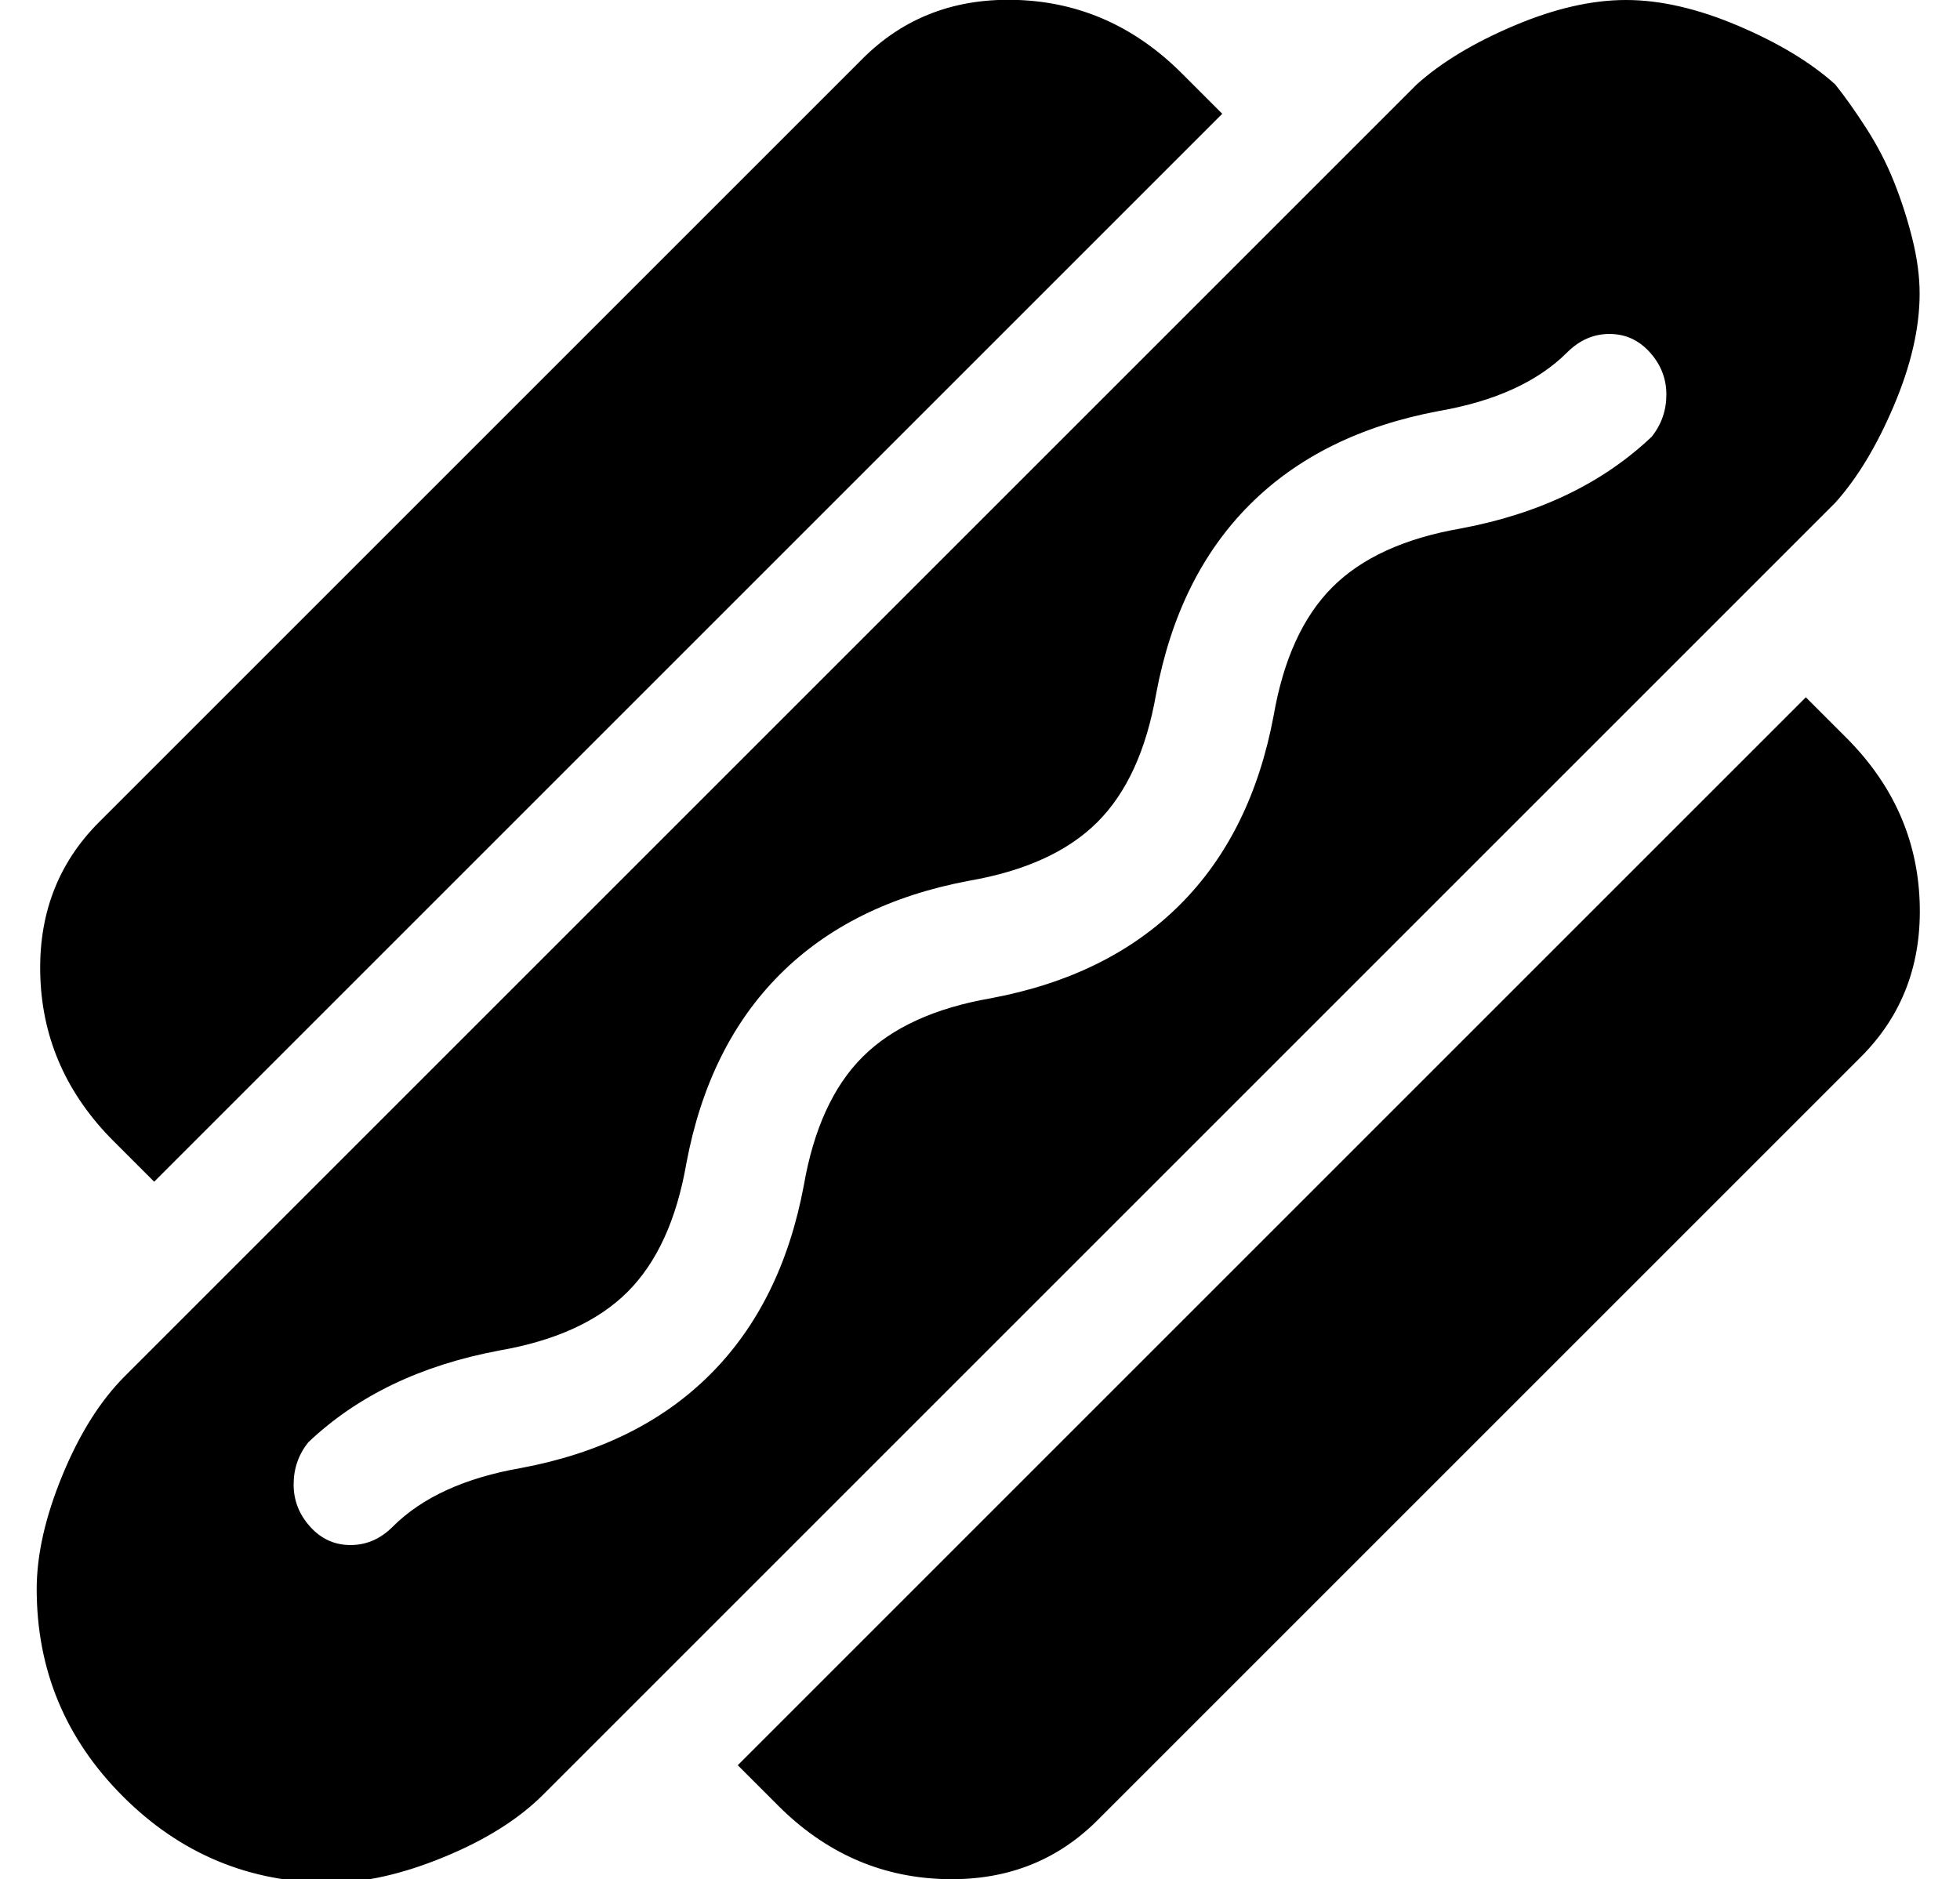 <?xml version="1.0" standalone="no"?>
<!DOCTYPE svg PUBLIC "-//W3C//DTD SVG 1.1//EN" "http://www.w3.org/Graphics/SVG/1.1/DTD/svg11.dtd" >
<svg xmlns="http://www.w3.org/2000/svg" xmlns:xlink="http://www.w3.org/1999/xlink" version="1.1" viewBox="-11 0 534 512">
   <path fill="currentColor"
d="M489 23q4 5 8.5 12t7.5 14.5t5 15.5t2 15q0 14 -7 30.5t-16 26.5l-352 352q-10 10 -27 17t-31 7q-33 0 -56.5 -23.5t-23.5 -56.5q0 -14 7 -31t17 -27l352 -352q10 -9 26.5 -16t30.5 -7t30.5 7t26.5 16zM439 119q4 -5 4 -11.5t-4.5 -11.5t-11 -5t-11.5 5q-12 12 -35 16
q-32 6 -51.5 25.5t-25.5 51.5q-4 23 -16 35t-35 16q-32 6 -51.5 25.5t-25.5 51.5q-4 23 -16 35t-35 16q-32 6 -52 25q-4 5 -4 11.5t4.5 11.5t11 5t11.5 -5q12 -12 35 -16q32 -6 51.5 -25.5t25.5 -51.5q4 -23 16 -35t35 -16q32 -6 51.5 -25.5t25.5 -51.5q4 -23 16 -35t35 -16
q32 -6 52 -25zM31 322l-11 -11q-19 -19 -20 -44.5t16 -42.5l208 -208q17 -17 42.5 -16t44.5 20l11 11zM481 190l11 11q19 19 20 44.5t-16 42.5l-208 208q-17 17 -42.5 16t-44.5 -20l-11 -11z" />
</svg>

